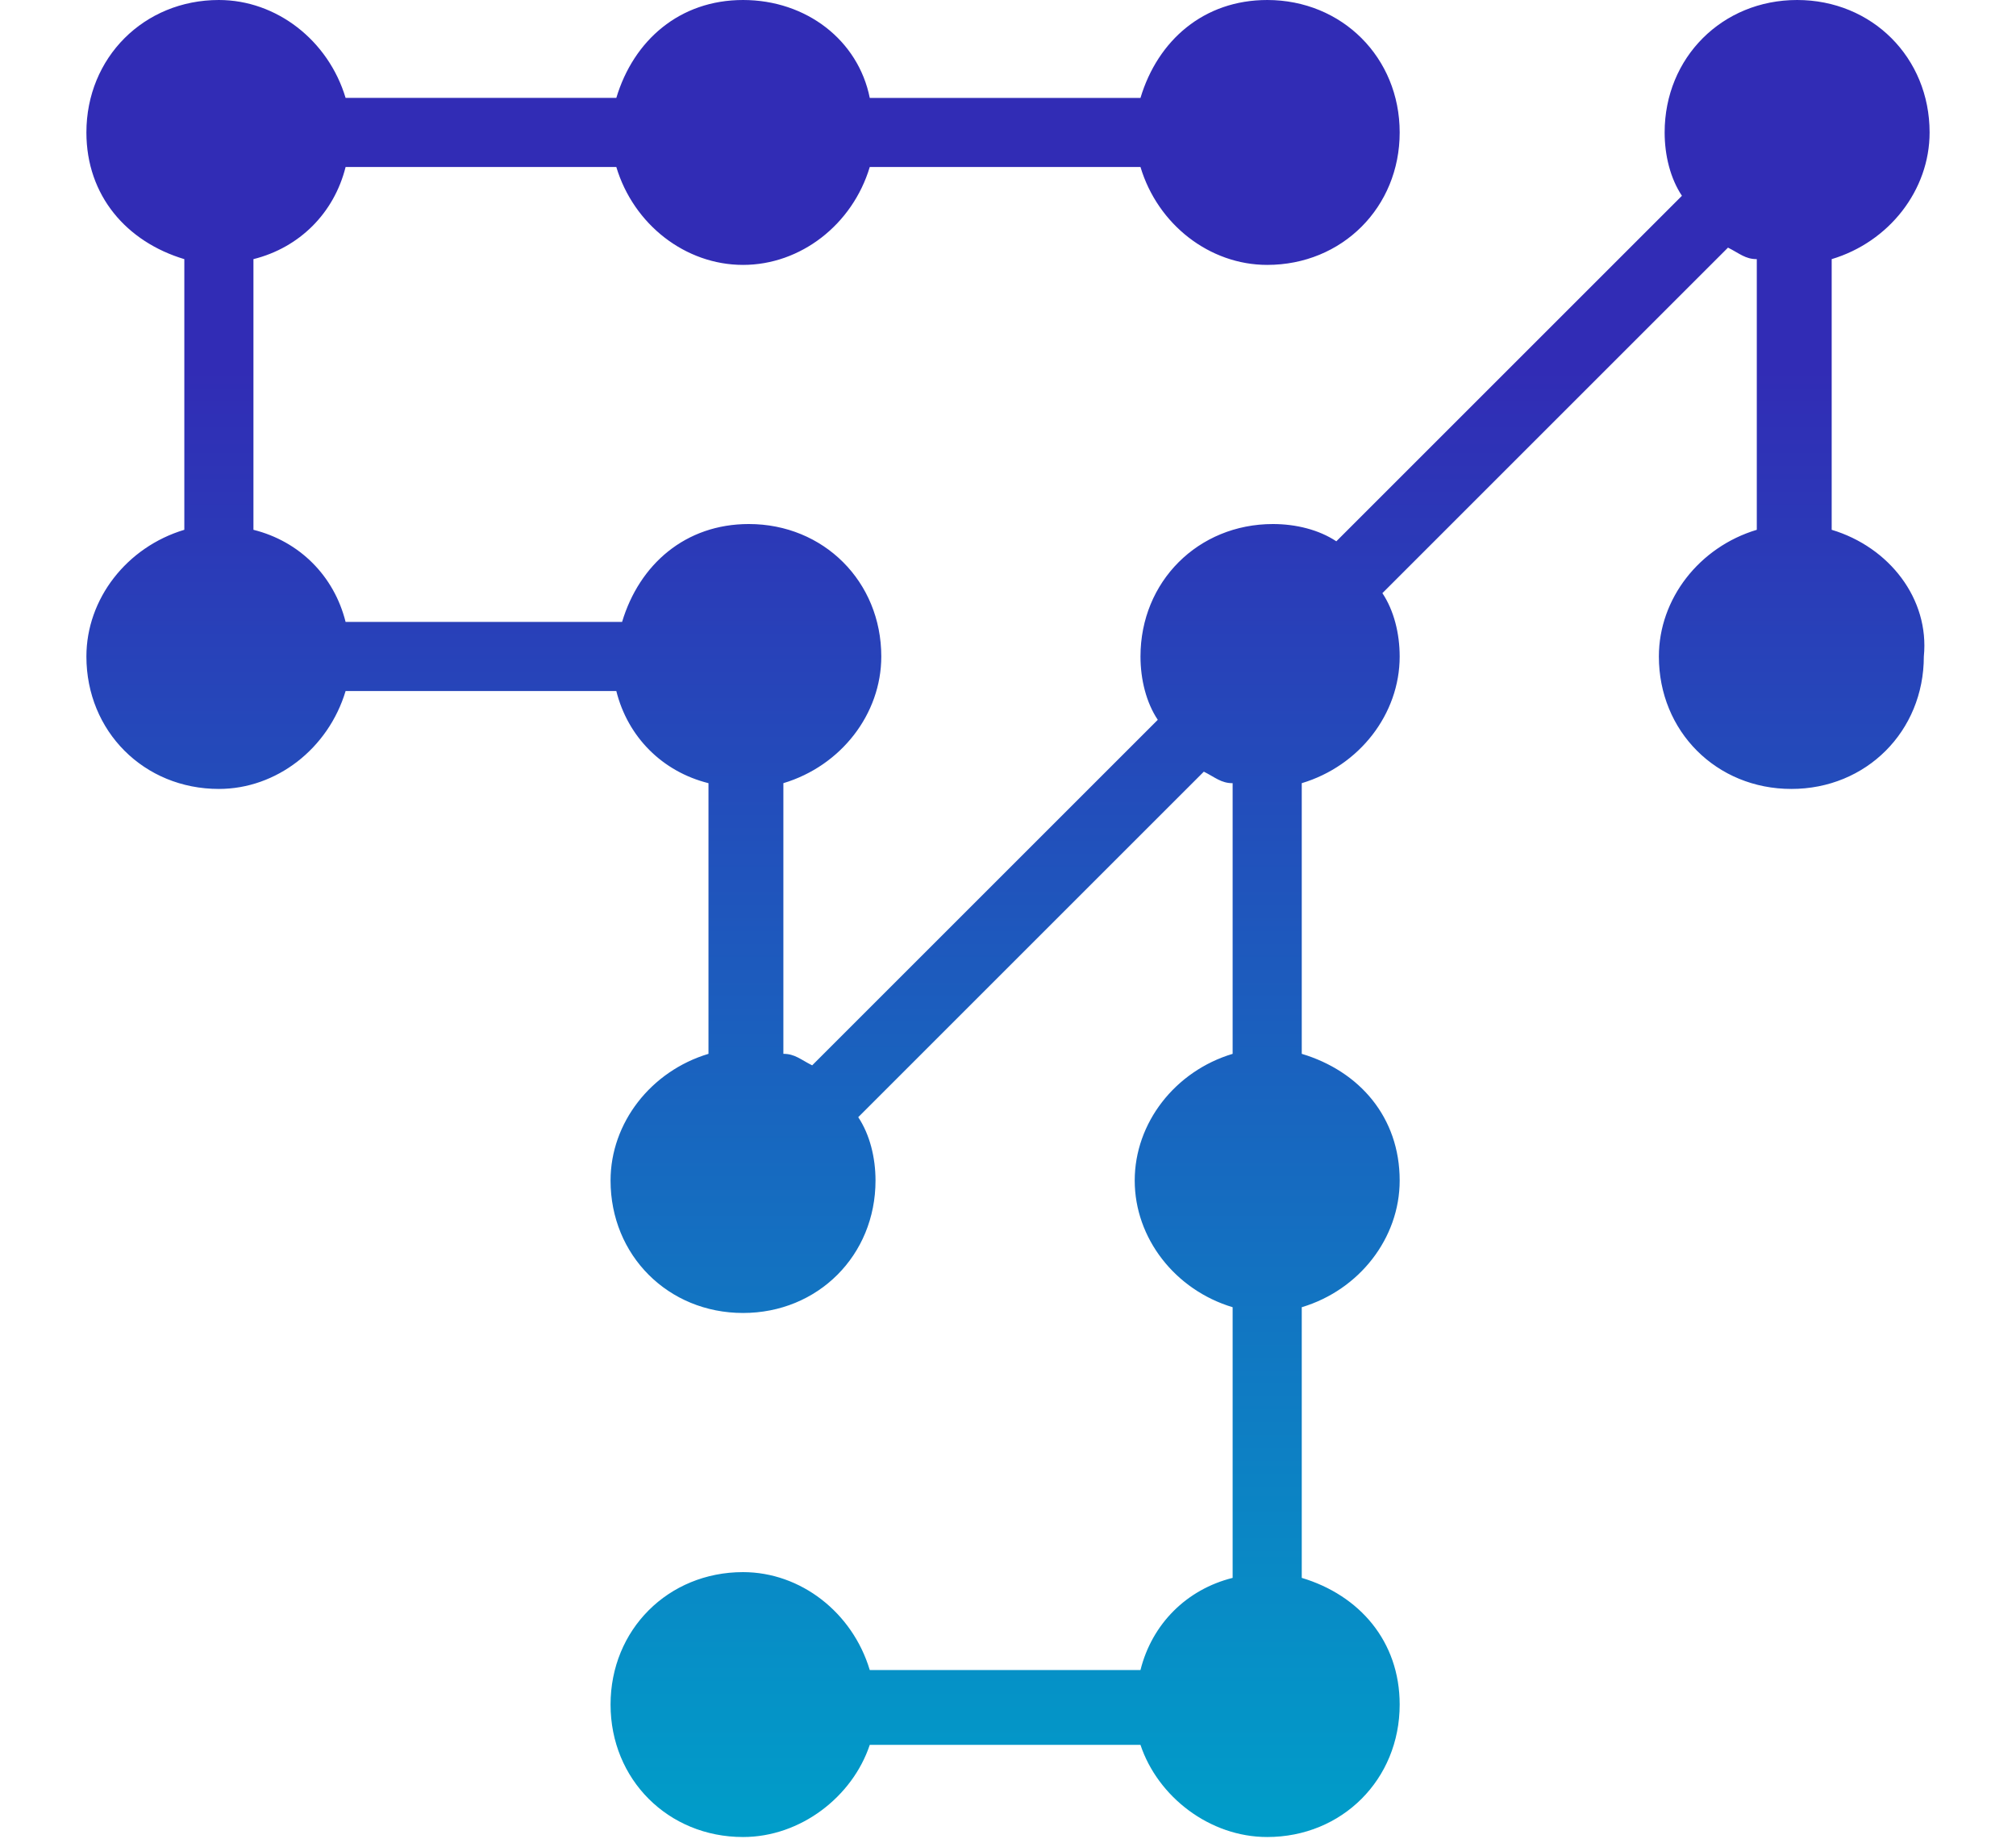 <?xml version="1.0" encoding="utf-8"?>
<!-- Generator: Adobe Illustrator 26.0.1, SVG Export Plug-In . SVG Version: 6.00 Build 0)  -->
<svg version="1.1" xmlns="http://www.w3.org/2000/svg" xmlns:xlink="http://www.w3.org/1999/xlink" x="0px" y="0px"
	 viewBox="0 0 35 32" style="enable-background:new 0 0 35 32;" xml:space="preserve">
<style type="text/css">
	.st0{fill:url(#SVGID_1_);}
</style>
<g id="Guides_DO_NOT_PRINT">
</g>
<g id="Artwork">
	<linearGradient id="SVGID_1_" gradientUnits="userSpaceOnUse" x1="17.488" y1="0" x2="17.488" y2="32">
		<stop  offset="0.2" style="stop-color:#312CB5"/>
		<stop  offset="1" style="stop-color:#009EC9"/>
	</linearGradient>
	<path class="st0" d="M31.8,9.2V4.5c1-0.3,1.7-1.2,1.7-2.2c0-1.3-1-2.3-2.3-2.3s-2.3,1-2.3,2.3c0,0.4,0.1,0.8,0.3,1.1l-6,6
		c-0.3-0.2-0.7-0.3-1.1-0.3c-1.3,0-2.3,1-2.3,2.3c0,0.4,0.1,0.8,0.3,1.1l-6,6c-0.2-0.1-0.3-0.2-0.5-0.2v-4.7c1-0.3,1.7-1.2,1.7-2.2
		c0-1.3-1-2.3-2.3-2.3c-1.1,0-1.9,0.7-2.2,1.7H6C5.8,10,5.2,9.4,4.4,9.2V4.5C5.2,4.3,5.8,3.7,6,2.9h4.7c0.3,1,1.2,1.7,2.2,1.7
		s1.9-0.7,2.2-1.7h4.7c0.3,1,1.2,1.7,2.2,1.7c1.3,0,2.3-1,2.3-2.3c0-1.3-1-2.3-2.3-2.3c-1.1,0-1.9,0.7-2.2,1.7h-4.7
		C14.9,0.7,14,0,12.9,0S11,0.7,10.7,1.7H6C5.7,0.7,4.8,0,3.8,0C2.5,0,1.5,1,1.5,2.3c0,1.1,0.7,1.9,1.7,2.2v4.7
		c-1,0.3-1.7,1.2-1.7,2.2c0,1.3,1,2.3,2.3,2.3C4.8,13.7,5.7,13,6,12h4.7c0.2,0.8,0.8,1.4,1.6,1.6v4.7c-1,0.3-1.7,1.2-1.7,2.2
		c0,1.3,1,2.3,2.3,2.3c1.3,0,2.3-1,2.3-2.3c0-0.4-0.1-0.8-0.3-1.1l6-6c0.2,0.1,0.3,0.2,0.5,0.2v4.7c-1,0.3-1.7,1.2-1.7,2.2
		s0.7,1.9,1.7,2.2v4.7c-0.8,0.2-1.4,0.8-1.6,1.6h-4.7c-0.3-1-1.2-1.7-2.2-1.7c-1.3,0-2.3,1-2.3,2.3c0,1.3,1,2.3,2.3,2.3
		c1,0,1.9-0.7,2.2-1.6h4.7c0.3,0.9,1.2,1.6,2.2,1.6c1.3,0,2.3-1,2.3-2.3c0-1.1-0.7-1.9-1.7-2.2v-4.7c1-0.3,1.7-1.2,1.7-2.2
		c0-1.1-0.7-1.9-1.7-2.2v-4.7c1-0.3,1.7-1.2,1.7-2.2c0-0.4-0.1-0.8-0.3-1.1l6-6c0.2,0.1,0.3,0.2,0.5,0.2v4.7c-1,0.3-1.7,1.2-1.7,2.2
		c0,1.3,1,2.3,2.3,2.3s2.3-1,2.3-2.3C33.5,10.4,32.8,9.5,31.8,9.2z"/>
</g>
</svg>
